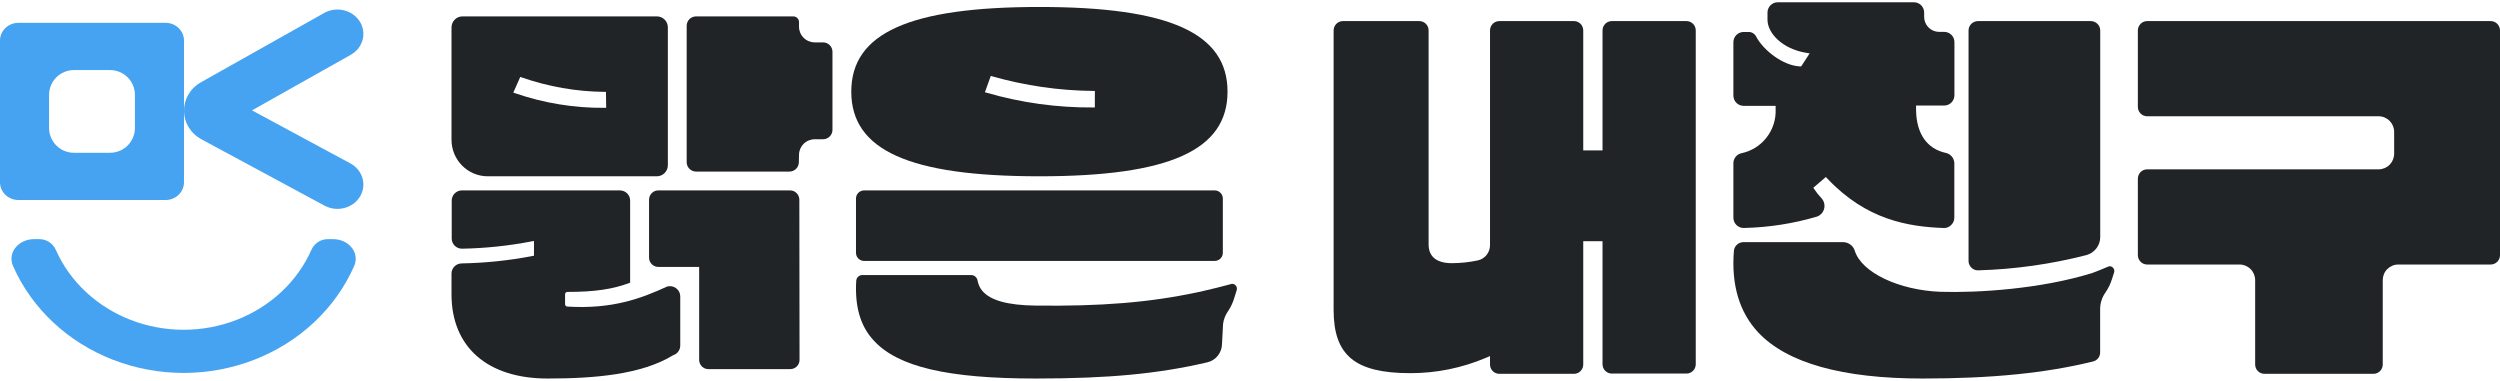 <svg width="302" height="46" viewBox="0 0 302 46" fill="none" xmlns="http://www.w3.org/2000/svg">
<path d="M96.561 24.124C96.561 23.826 96.443 23.54 96.233 23.329C96.024 23.118 95.739 23 95.442 23H79.523C79.227 23 78.942 23.118 78.732 23.329C78.522 23.54 78.405 23.826 78.405 24.124V31.124C78.405 31.271 78.434 31.417 78.49 31.553C78.546 31.689 78.629 31.813 78.733 31.917C78.837 32.021 78.96 32.103 79.096 32.159C79.231 32.215 79.376 32.243 79.523 32.242H84.457V43.471C84.457 43.768 84.574 44.052 84.783 44.262C84.991 44.472 85.274 44.589 85.569 44.589H95.467C95.613 44.59 95.759 44.562 95.894 44.506C96.03 44.45 96.153 44.368 96.257 44.264C96.361 44.16 96.444 44.037 96.5 43.901C96.556 43.765 96.585 43.619 96.585 43.471L96.561 24.124Z" fill="#212427"/>
<path d="M96.52 18.704C96.522 18.206 96.722 17.728 97.078 17.375C97.433 17.022 97.915 16.824 98.418 16.822H99.425C99.727 16.82 100.016 16.7 100.229 16.488C100.443 16.275 100.562 15.988 100.562 15.688V6.246C100.56 5.947 100.44 5.661 100.227 5.45C100.014 5.239 99.726 5.119 99.425 5.118H98.418C97.914 5.116 97.431 4.916 97.076 4.563C96.72 4.209 96.52 3.729 96.52 3.229V2.665C96.52 2.483 96.448 2.309 96.318 2.18C96.188 2.051 96.012 1.979 95.828 1.979H84.087C83.786 1.98 83.497 2.1 83.284 2.311C83.072 2.522 82.951 2.808 82.95 3.107V19.593C82.95 19.893 83.069 20.18 83.282 20.393C83.495 20.606 83.785 20.726 84.087 20.727H95.359C95.662 20.727 95.953 20.608 96.167 20.395C96.382 20.183 96.502 19.894 96.502 19.593L96.52 18.704Z" fill="#212427"/>
<path d="M80.677 3.312C80.677 2.958 80.538 2.619 80.29 2.369C80.042 2.119 79.706 1.979 79.355 1.979H55.864C55.514 1.979 55.178 2.119 54.93 2.369C54.682 2.619 54.542 2.958 54.542 3.312V16.894C54.544 18.06 55.004 19.177 55.821 20.002C56.638 20.827 57.745 21.292 58.901 21.296H79.355C79.707 21.294 80.043 21.152 80.29 20.901C80.538 20.65 80.677 20.311 80.677 19.956V3.312ZM73.226 13.026H73.035C69.351 13.057 65.688 12.457 62.203 11.253L62.006 11.191L62.848 9.294L63.014 9.35C66.231 10.472 69.607 11.063 73.011 11.098H73.201L73.226 13.026Z" fill="#212427"/>
<path d="M66.145 45.726C71.731 45.726 77.477 45.268 81.312 42.913C81.563 42.833 81.782 42.678 81.937 42.468C82.092 42.258 82.175 42.005 82.174 41.746V35.81C82.177 35.615 82.132 35.422 82.044 35.248C81.955 35.074 81.825 34.923 81.665 34.808C81.513 34.697 81.338 34.622 81.152 34.588C80.965 34.554 80.774 34.562 80.592 34.612C77.477 36.05 73.966 37.367 68.547 37.035V37.035C68.389 37.035 68.261 36.907 68.261 36.749V35.549C68.261 35.392 68.389 35.264 68.547 35.264V35.264C71.837 35.264 74.053 34.94 76.12 34.146V24.221C76.12 23.898 75.99 23.587 75.757 23.358C75.524 23.129 75.208 23 74.879 23H55.809C55.48 23 55.164 23.129 54.931 23.358C54.698 23.587 54.567 23.898 54.567 24.221V28.82C54.567 28.983 54.6 29.144 54.664 29.294C54.728 29.444 54.822 29.58 54.94 29.694C55.059 29.808 55.199 29.898 55.354 29.958C55.509 30.017 55.674 30.046 55.84 30.042C58.635 29.99 61.421 29.698 64.164 29.169L64.506 29.107V30.891L64.276 30.934C61.477 31.471 58.636 31.767 55.784 31.819C55.455 31.819 55.139 31.948 54.906 32.177C54.673 32.406 54.542 32.717 54.542 33.041V35.606C54.567 41.939 58.894 45.726 66.145 45.726Z" fill="#212427"/>
<path d="M146.73 23H104.391C103.845 23 103.403 23.439 103.403 23.98V30.543C103.403 31.084 103.845 31.522 104.391 31.522H146.73C147.276 31.522 147.718 31.084 147.718 30.543V23.98C147.718 23.439 147.276 23 146.73 23Z" fill="#212427"/>
<path d="M125.56 0.842C109.855 0.842 102.835 3.999 102.835 11.072C102.835 18.146 109.837 21.296 125.56 21.296C141.284 21.296 148.286 18.139 148.286 11.072C148.286 4.005 141.266 0.842 125.56 0.842ZM132.255 12.981H132.065C127.704 13.015 123.36 12.414 119.167 11.197L118.976 11.141L119.689 9.17L119.854 9.22C123.832 10.353 127.94 10.946 132.071 10.985H132.261L132.255 12.981Z" fill="#212427"/>
<path d="M194.706 45.127H203.726C204.018 45.127 204.299 45.012 204.508 44.807C204.718 44.602 204.839 44.323 204.847 44.029V3.675C204.847 3.376 204.729 3.089 204.519 2.877C204.309 2.666 204.023 2.547 203.726 2.547H194.706C194.409 2.547 194.123 2.666 193.913 2.877C193.703 3.089 193.585 3.376 193.585 3.675V18.169H191.256V3.675C191.256 3.376 191.138 3.089 190.928 2.877C190.718 2.666 190.432 2.547 190.135 2.547H181.115C180.818 2.547 180.532 2.666 180.322 2.877C180.112 3.089 179.994 3.376 179.994 3.675V29.615C179.994 30.044 179.849 30.459 179.584 30.794C179.318 31.128 178.946 31.361 178.531 31.455C177.491 31.676 176.431 31.789 175.368 31.792C172.93 31.792 172.576 30.394 172.576 29.566V3.675C172.576 3.376 172.458 3.089 172.248 2.877C172.038 2.666 171.752 2.547 171.455 2.547H162.228C161.93 2.547 161.644 2.665 161.433 2.877C161.221 3.088 161.102 3.375 161.1 3.675V37.432C161.1 42.95 163.703 45.078 170.382 45.078C173.503 45.08 176.592 44.454 179.469 43.239L179.994 43.012V44.029C179.994 44.329 180.112 44.616 180.322 44.827C180.532 45.039 180.818 45.158 181.115 45.158H190.135C190.432 45.158 190.718 45.039 190.928 44.827C191.138 44.616 191.256 44.329 191.256 44.029V29.137H193.585V44.029C193.592 44.323 193.714 44.602 193.924 44.807C194.133 45.012 194.414 45.127 194.706 45.127Z" fill="#212427"/>
<path d="M235.706 27.18C235.825 27.064 235.92 26.925 235.985 26.772C236.05 26.619 236.083 26.454 236.083 26.287V19.713C236.076 19.422 235.971 19.141 235.787 18.916C235.602 18.692 235.347 18.536 235.063 18.473C232.784 17.984 231.511 16.162 231.461 13.324C231.461 13.262 231.461 12.748 231.461 12.748H234.86C235.187 12.748 235.502 12.617 235.733 12.385C235.965 12.152 236.095 11.837 236.095 11.508V5.089C236.095 4.76 235.965 4.445 235.733 4.213C235.502 3.98 235.187 3.85 234.86 3.85H234.242C234.005 3.85 233.77 3.803 233.551 3.712C233.332 3.621 233.134 3.488 232.966 3.32C232.799 3.152 232.666 2.952 232.575 2.733C232.484 2.513 232.438 2.278 232.438 2.04V1.514C232.438 1.185 232.307 0.87 232.076 0.637C231.844 0.405 231.53 0.274 231.202 0.274H214.749C214.421 0.274 214.107 0.405 213.875 0.637C213.644 0.87 213.513 1.185 213.513 1.514V2.387C213.513 3.974 215.256 5.894 218.172 6.378L218.604 6.446L217.585 8.02H217.418C215.379 7.921 213.019 6.08 212.136 4.407C212.052 4.243 211.924 4.106 211.767 4.009C211.61 3.913 211.43 3.862 211.246 3.862H210.628C210.3 3.862 209.986 3.993 209.754 4.225C209.523 4.457 209.392 4.773 209.392 5.101V11.546C209.392 11.874 209.523 12.19 209.754 12.422C209.986 12.654 210.3 12.785 210.628 12.785H214.496V13.175C214.551 14.418 214.162 15.639 213.398 16.618C212.635 17.598 211.547 18.271 210.332 18.517C210.065 18.583 209.827 18.736 209.657 18.953C209.487 19.17 209.394 19.437 209.392 19.713V26.3C209.392 26.467 209.426 26.633 209.492 26.787C209.557 26.941 209.653 27.08 209.774 27.196C209.895 27.312 210.037 27.402 210.194 27.461C210.35 27.52 210.517 27.546 210.684 27.539C213.655 27.472 216.605 27.014 219.457 26.176C219.677 26.104 219.874 25.977 220.032 25.808C220.19 25.638 220.302 25.431 220.358 25.207C220.414 24.982 220.412 24.747 220.353 24.523C220.294 24.299 220.179 24.094 220.019 23.926C219.714 23.606 219.437 23.259 219.191 22.892L219.049 22.681L220.563 21.38L220.748 21.578C225.462 26.566 230.51 27.39 234.835 27.545C234.997 27.547 235.158 27.515 235.308 27.453C235.458 27.39 235.593 27.297 235.706 27.18V27.18Z" fill="#212427"/>
<path d="M252.535 2.547H238.954C238.648 2.547 238.354 2.666 238.138 2.879C237.921 3.091 237.8 3.379 237.8 3.679V31.52C237.798 31.671 237.828 31.821 237.888 31.96C237.947 32.1 238.034 32.226 238.145 32.332C238.249 32.439 238.375 32.523 238.514 32.579C238.653 32.635 238.803 32.662 238.954 32.658C243.377 32.532 247.772 31.913 252.052 30.812C252.531 30.674 252.952 30.387 253.25 29.994C253.549 29.601 253.709 29.124 253.708 28.634V3.679C253.708 3.529 253.677 3.38 253.618 3.242C253.559 3.103 253.472 2.977 253.363 2.872C253.254 2.767 253.125 2.684 252.983 2.628C252.84 2.572 252.688 2.545 252.535 2.547V2.547Z" fill="#212427"/>
<path d="M273.538 45.157H286.702C286.997 45.161 287.281 45.048 287.493 44.842C287.705 44.637 287.828 44.355 287.836 44.059V33.838C287.836 33.338 288.033 32.859 288.384 32.506C288.735 32.153 289.211 31.954 289.707 31.954H300.879C301.175 31.952 301.46 31.833 301.67 31.622C301.88 31.41 301.998 31.124 302 30.825V3.676C301.998 3.377 301.88 3.091 301.67 2.879C301.46 2.668 301.175 2.548 300.879 2.547H259.38C259.082 2.547 258.796 2.666 258.585 2.877C258.374 3.089 258.254 3.376 258.253 3.676V12.916C258.253 13.065 258.282 13.212 258.339 13.349C258.396 13.486 258.479 13.611 258.583 13.716C258.688 13.821 258.813 13.904 258.949 13.96C259.086 14.017 259.233 14.046 259.38 14.045H287.336C287.834 14.045 288.312 14.244 288.664 14.598C289.016 14.953 289.213 15.433 289.213 15.934V18.567C289.213 19.068 289.016 19.548 288.664 19.903C288.312 20.257 287.834 20.456 287.336 20.456H259.38C259.233 20.455 259.086 20.484 258.949 20.54C258.813 20.597 258.688 20.68 258.583 20.785C258.479 20.89 258.396 21.014 258.339 21.152C258.282 21.289 258.253 21.436 258.253 21.585V30.825C258.254 31.125 258.374 31.412 258.585 31.624C258.796 31.835 259.082 31.954 259.38 31.954H270.546C271.042 31.954 271.519 32.152 271.871 32.505C272.223 32.858 272.421 33.337 272.423 33.838V44.059C272.431 44.352 272.551 44.631 272.76 44.836C272.968 45.041 273.247 45.156 273.538 45.157V45.157Z" fill="#212427"/>
<path d="M125.119 45.726C133.932 45.726 139.951 45.153 145.872 43.762C146.368 43.643 146.811 43.358 147.128 42.951C147.446 42.544 147.619 42.041 147.621 41.522L147.745 39.143C147.817 38.573 148.029 38.032 148.363 37.569C148.698 37.063 148.955 36.507 149.123 35.92C149.228 35.606 149.314 35.291 149.389 35.064C149.428 34.955 149.433 34.837 149.404 34.724C149.376 34.612 149.314 34.511 149.228 34.435C149.153 34.364 149.06 34.316 148.959 34.297C148.858 34.278 148.754 34.289 148.659 34.328C148.486 34.397 145.835 35.058 144.896 35.259L144.698 35.297C138.796 36.556 132.955 37.009 125.119 36.915C121.732 36.877 119.612 36.285 118.648 35.115C118.363 34.768 118.171 34.351 118.092 33.906C118.066 33.72 117.975 33.55 117.837 33.426C117.699 33.301 117.522 33.231 117.338 33.227H104.168C103.982 33.226 103.803 33.297 103.667 33.426C103.53 33.554 103.446 33.73 103.432 33.919C103.247 37.034 103.933 39.394 105.534 41.119C108.445 44.322 114.489 45.726 125.119 45.726Z" fill="#212427"/>
<path d="M254.662 32.209C253.956 32.514 253.313 32.771 252.75 32.978C246.564 34.906 238.911 35.394 234.377 35.248C229.428 35.053 224.863 32.948 224.047 30.263C223.949 29.967 223.758 29.71 223.503 29.528C223.247 29.346 222.939 29.248 222.624 29.25H210.586C210.299 29.259 210.026 29.371 209.817 29.566C209.608 29.76 209.479 30.023 209.454 30.305C209.126 34.412 210.116 37.72 212.386 40.148C215.85 43.846 222.531 45.726 232.243 45.726C240.594 45.726 247.139 45.073 252.849 43.663C253.094 43.603 253.31 43.463 253.464 43.265C253.618 43.068 253.7 42.826 253.697 42.577V37.268C253.712 36.567 253.941 35.887 254.352 35.315C254.685 34.828 254.943 34.296 255.119 33.735C255.224 33.43 255.311 33.155 255.385 32.905C255.42 32.797 255.421 32.682 255.389 32.573C255.357 32.464 255.293 32.368 255.206 32.295C255.134 32.228 255.044 32.184 254.947 32.169C254.85 32.154 254.75 32.168 254.662 32.209Z" fill="#212427"/>
<path fill-rule="evenodd" clip-rule="evenodd" d="M42.373 6.621C43.857 5.786 44.34 3.979 43.451 2.584C42.562 1.189 40.639 0.736 39.154 1.571L24.304 9.923C21.504 11.498 21.541 15.322 24.372 16.848L39.204 24.842C40.705 25.651 42.62 25.164 43.481 23.754C44.342 22.344 43.823 20.546 42.322 19.737L30.44 13.332L42.373 6.621ZM5.927 11.466C5.927 9.809 7.27 8.466 8.927 8.466H13.299C14.956 8.466 16.299 9.809 16.299 11.466V15.455C16.299 17.112 14.956 18.455 13.299 18.455H8.927C7.27 18.455 5.927 17.112 5.927 15.455V11.466ZM0 4.898C0 3.716 0.995 2.758 2.223 2.758H20.003C21.231 2.758 22.226 3.716 22.226 4.898V22.022C22.226 23.204 21.231 24.163 20.003 24.163H2.223C0.995 24.163 0 23.204 0 22.022V4.898Z" fill="#46A3F1"/>
<path fill-rule="evenodd" clip-rule="evenodd" d="M40.246 28.888C42.11 28.888 43.493 30.52 42.783 32.132C42.777 32.147 42.771 32.161 42.764 32.176C41.644 34.706 40.003 37.005 37.934 38.941C35.865 40.877 33.409 42.413 30.706 43.461C28.003 44.509 25.105 45.049 22.179 45.049C19.253 45.049 16.356 44.509 13.653 43.461C10.95 42.413 8.493 40.877 6.424 38.941C4.355 37.005 2.714 34.706 1.595 32.176C1.588 32.161 1.582 32.147 1.575 32.132C0.866 30.52 2.249 28.888 4.112 28.888H4.768C5.643 28.888 6.406 29.424 6.741 30.181V30.181C7.581 32.079 8.811 33.803 10.363 35.255C11.915 36.707 13.757 37.859 15.784 38.645C17.812 39.431 19.985 39.836 22.179 39.836C24.374 39.836 26.547 39.431 28.574 38.645C30.602 37.859 32.444 36.707 33.995 35.255C35.547 33.803 36.778 32.079 37.618 30.181V30.181C37.953 29.424 38.716 28.888 39.591 28.888H40.246Z" fill="#46A3F1"/>
</svg>
